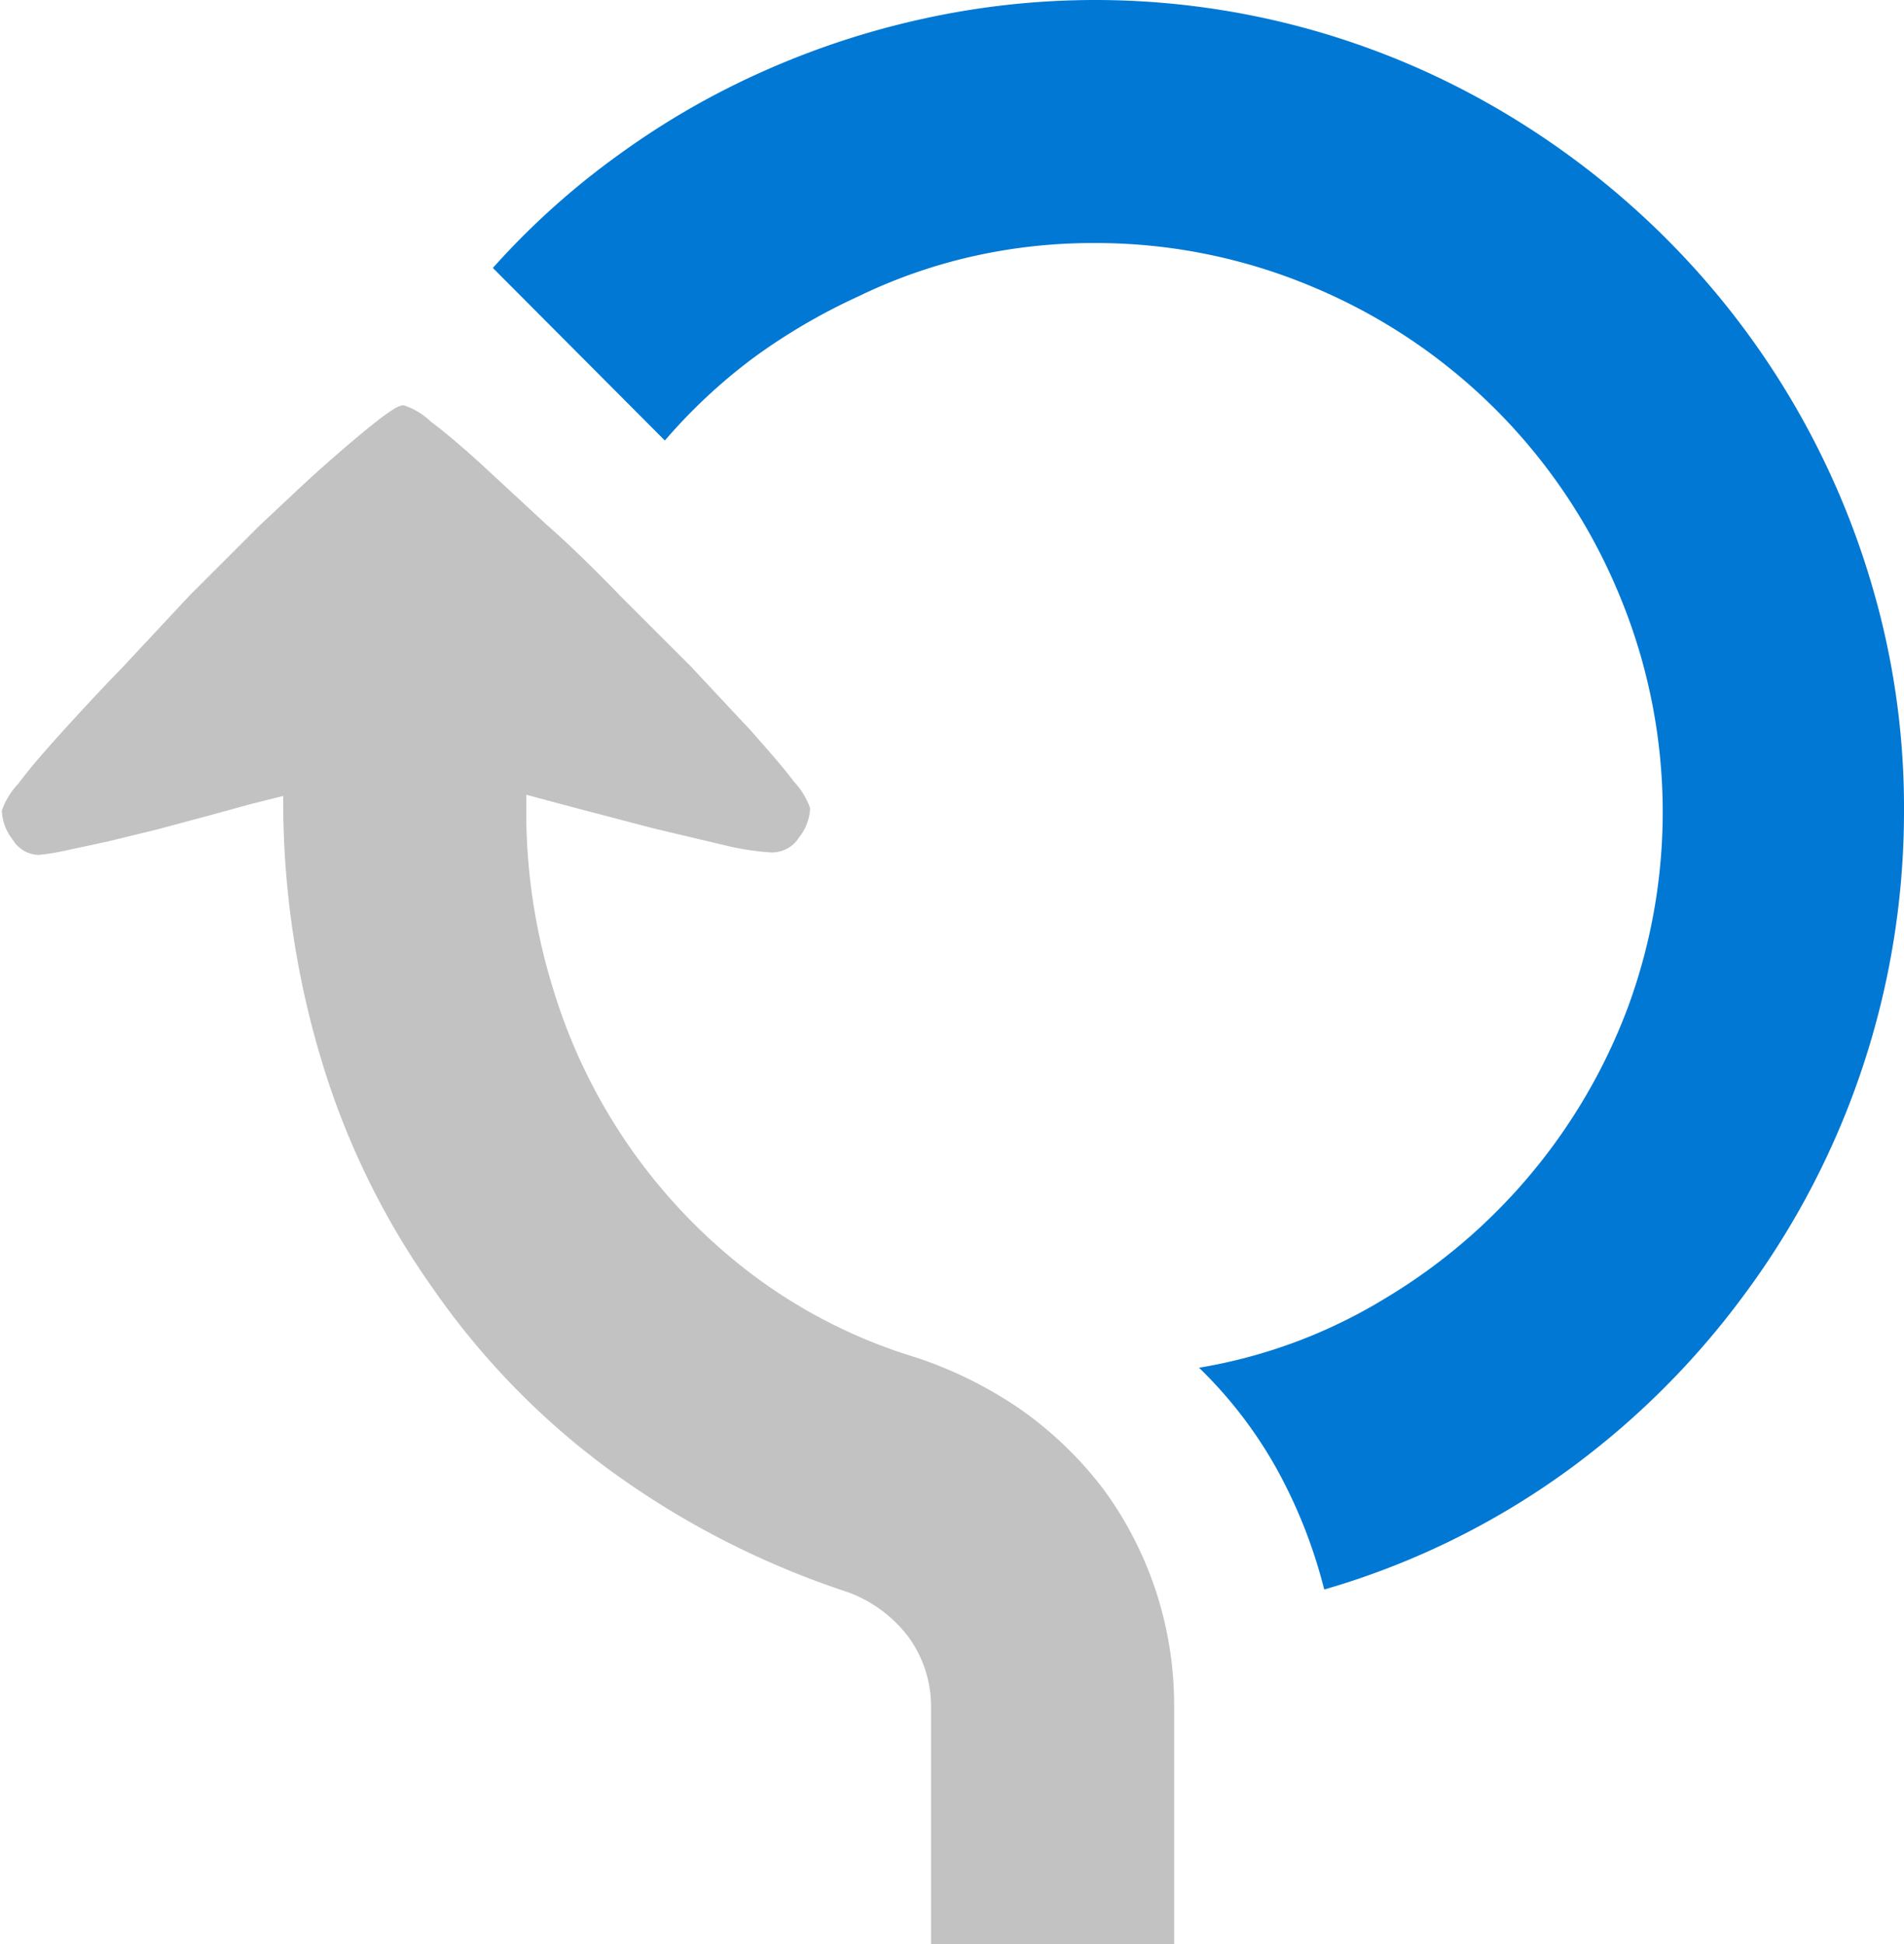 <svg xmlns="http://www.w3.org/2000/svg" viewBox="0 0 31.33 32"><defs><style>.cls-1{fill:#c2c2c2;}.cls-2{fill:#0078d4;}</style></defs><title>CircularArrow</title><g id="Layer_2" data-name="Layer 2"><g id="ArrowUp"><path class="cls-1" d="M2,11c-.38.39-.71.75-1,1.07s-.53.6-.7.83a1.23,1.23,0,0,0-.27.44.82.82,0,0,0,.18.48.51.51,0,0,0,.43.25A3.65,3.65,0,0,0,1.07,14l.7-.15.82-.2.82-.22.73-.2.52-.13a14.76,14.76,0,0,0,.63,4.35A12.89,12.89,0,0,0,7.12,21.2a12.61,12.61,0,0,0,2.92,3,14.11,14.11,0,0,0,3.9,2,2.19,2.19,0,0,1,1,.73,1.94,1.94,0,0,1,.38,1.18V32h4V28.08a6,6,0,0,0-1.17-3.58,6.17,6.17,0,0,0-1.35-1.3,6.82,6.82,0,0,0-1.73-.86A8.64,8.64,0,0,1,12.41,21,9.25,9.25,0,0,1,9.1,16.27a9.8,9.8,0,0,1-.44-3v-.19l.86.23,1.22.32,1.18.28a4.34,4.34,0,0,0,.78.12.53.53,0,0,0,.45-.25.82.82,0,0,0,.18-.48,1.23,1.23,0,0,0-.27-.44c-.17-.23-.41-.5-.7-.83l-1-1.07L10.2,9.8C9.81,9.4,9.41,9,9,8.64l-1.08-1c-.32-.29-.6-.53-.83-.7a1.15,1.15,0,0,0-.45-.27c-.08,0-.22.09-.45.27s-.5.41-.83.7-.68.63-1.08,1L3.12,9.8Z"/><path class="cls-2" d="M31.33,13.33a12.91,12.91,0,0,0-.48-3.53,13.39,13.39,0,0,0-3.44-5.88,13.64,13.64,0,0,0-2.7-2.09A13.14,13.14,0,0,0,15.23.3a13.58,13.58,0,0,0-2.64.86,13.08,13.08,0,0,0-2.4,1.38A12.75,12.75,0,0,0,8.11,4.41l2.83,2.84a9.08,9.08,0,0,1,1.47-1.37,9.9,9.9,0,0,1,1.71-1A8.69,8.69,0,0,1,16,4.22,9,9,0,0,1,18,4a9.18,9.18,0,0,1,3.62.73,9.35,9.35,0,0,1,5,5,9.3,9.3,0,0,1,.17,6.84,9.43,9.43,0,0,1-4,4.8,8.56,8.56,0,0,1-3.06,1.14A7.19,7.19,0,0,1,21,24.16a8.3,8.3,0,0,1,.79,2,12.9,12.9,0,0,0,3.88-1.87,13.38,13.38,0,0,0,3-2.94,13.35,13.35,0,0,0,2.66-8Z"/></g></g></svg>